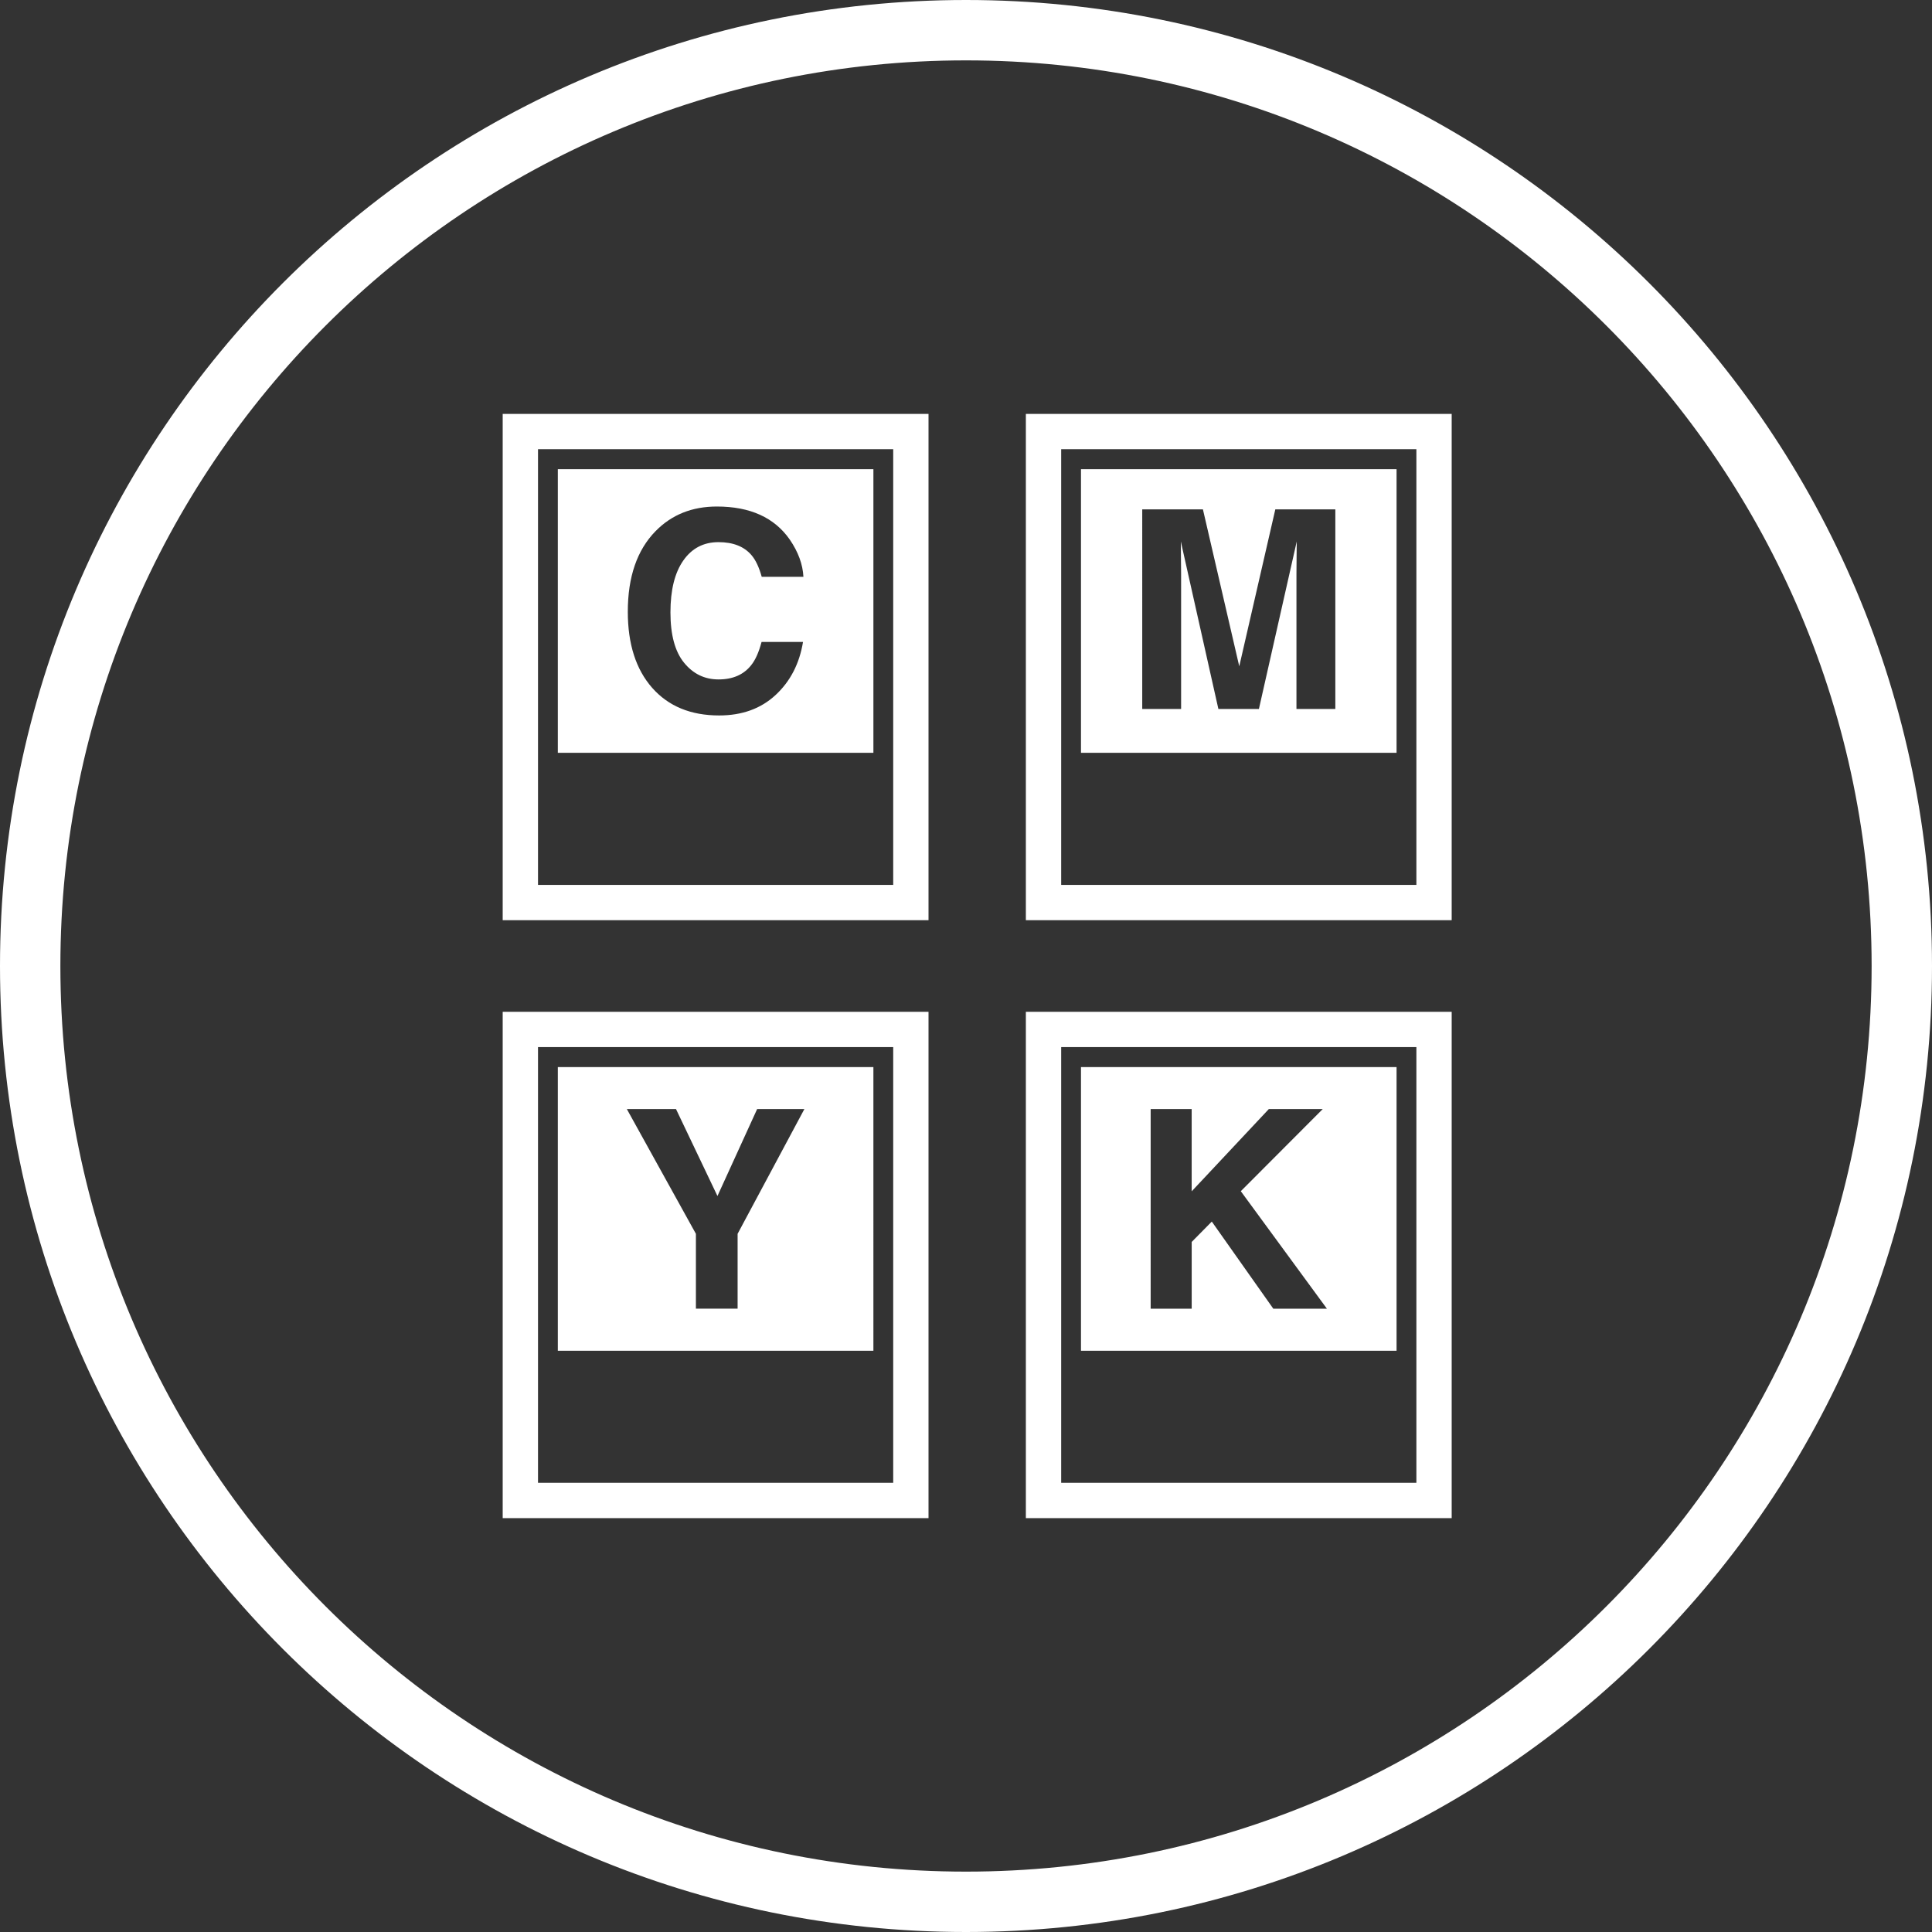 <svg version="1.1" xmlns="http://www.w3.org/2000/svg" x="0" y="0" viewBox="0 0 144 144" enable-background="new 0 0 144 144" xml:space="preserve"><rect x="0" y="0" width="144" height="144" fill="#333333" stroke="none"/><path fill="#ffffff" d="M46.793,45.596c0-2.597,0.689-4.599,2.068-6.006c1.196-1.224,2.721-1.837,4.57-1.837c2.479,0,4.288,0.822,5.434,2.464 c0.63,0.92,0.97,1.846,1.017,2.774h-3.108c-0.198-0.713-0.451-1.252-0.763-1.615c-0.552-0.646-1.373-0.968-2.46-0.968 c-1.107,0-1.982,0.455-2.62,1.367c-0.64,0.912-0.96,2.201-0.96,3.869c0,1.67,0.338,2.92,1.014,3.75s1.53,1.246,2.57,1.246 c1.066,0,1.88-0.356,2.438-1.069c0.31-0.384,0.566-0.959,0.77-1.726h3.089c-0.266,1.621-0.947,2.939-2.043,3.955 c-1.095,1.017-2.497,1.525-4.209,1.525c-2.116,0-3.779-0.686-4.991-2.059C47.397,49.889,46.793,47.997,46.793,45.596 M41.577,56.11 h23.521v-21.14H41.577V56.11z M40.1,33.48h26.475v32.474H40.1V33.48z M37.468,68.587h31.738V30.85H37.468V68.587z M46.722,82.665 h3.664l3.089,6.479l2.957-6.479h3.521l-4.976,9.297v5.578h-3.108v-5.578L46.722,82.665z M41.577,100.676h23.521V79.534H41.577 V100.676z M40.1,78.044h26.475v32.476H40.1V78.044z M37.468,113.152h31.738v-37.74H37.468V113.152z M85.135,37.967h4.524 l2.708,11.696l2.687-11.696h4.474v14.875H96.63V42.78c0-0.289,0.004-0.694,0.01-1.216c0.008-0.521,0.011-0.924,0.011-1.205 l-2.819,12.482h-3.021l-2.799-12.483c0,0.282,0.004,0.684,0.01,1.204c0.006,0.521,0.011,0.928,0.011,1.217v10.062h-2.897V37.967z M80.57,56.11h23.521v-21.14H80.57V56.11z M79.094,33.48h26.475v32.474H79.094V33.48z M76.462,68.587H108.2V30.85H76.462V68.587z M85.763,82.665h3.058v6.129l5.748-6.129h4.018l-6.105,6.12l6.418,8.757h-3.996l-4.584-6.493l-1.498,1.518v4.976h-3.058V82.665z M80.57,100.676h23.521V79.534H80.57V100.676z M79.094,78.044h26.475v32.476H79.094V78.044z M76.462,113.152H108.2v-37.74H76.462 V113.152z M139.5,72c0,37.279-30.221,67.5-67.5,67.5c-37.278,0-67.5-30.221-67.5-67.5C4.5,34.723,34.722,4.5,72,4.5 C109.279,4.5,139.5,34.723,139.5,72 M144,72c0-39.764-32.236-72-72-72S0,32.236,0,72s32.236,72,72,72S144,111.764,144,72"/></svg>